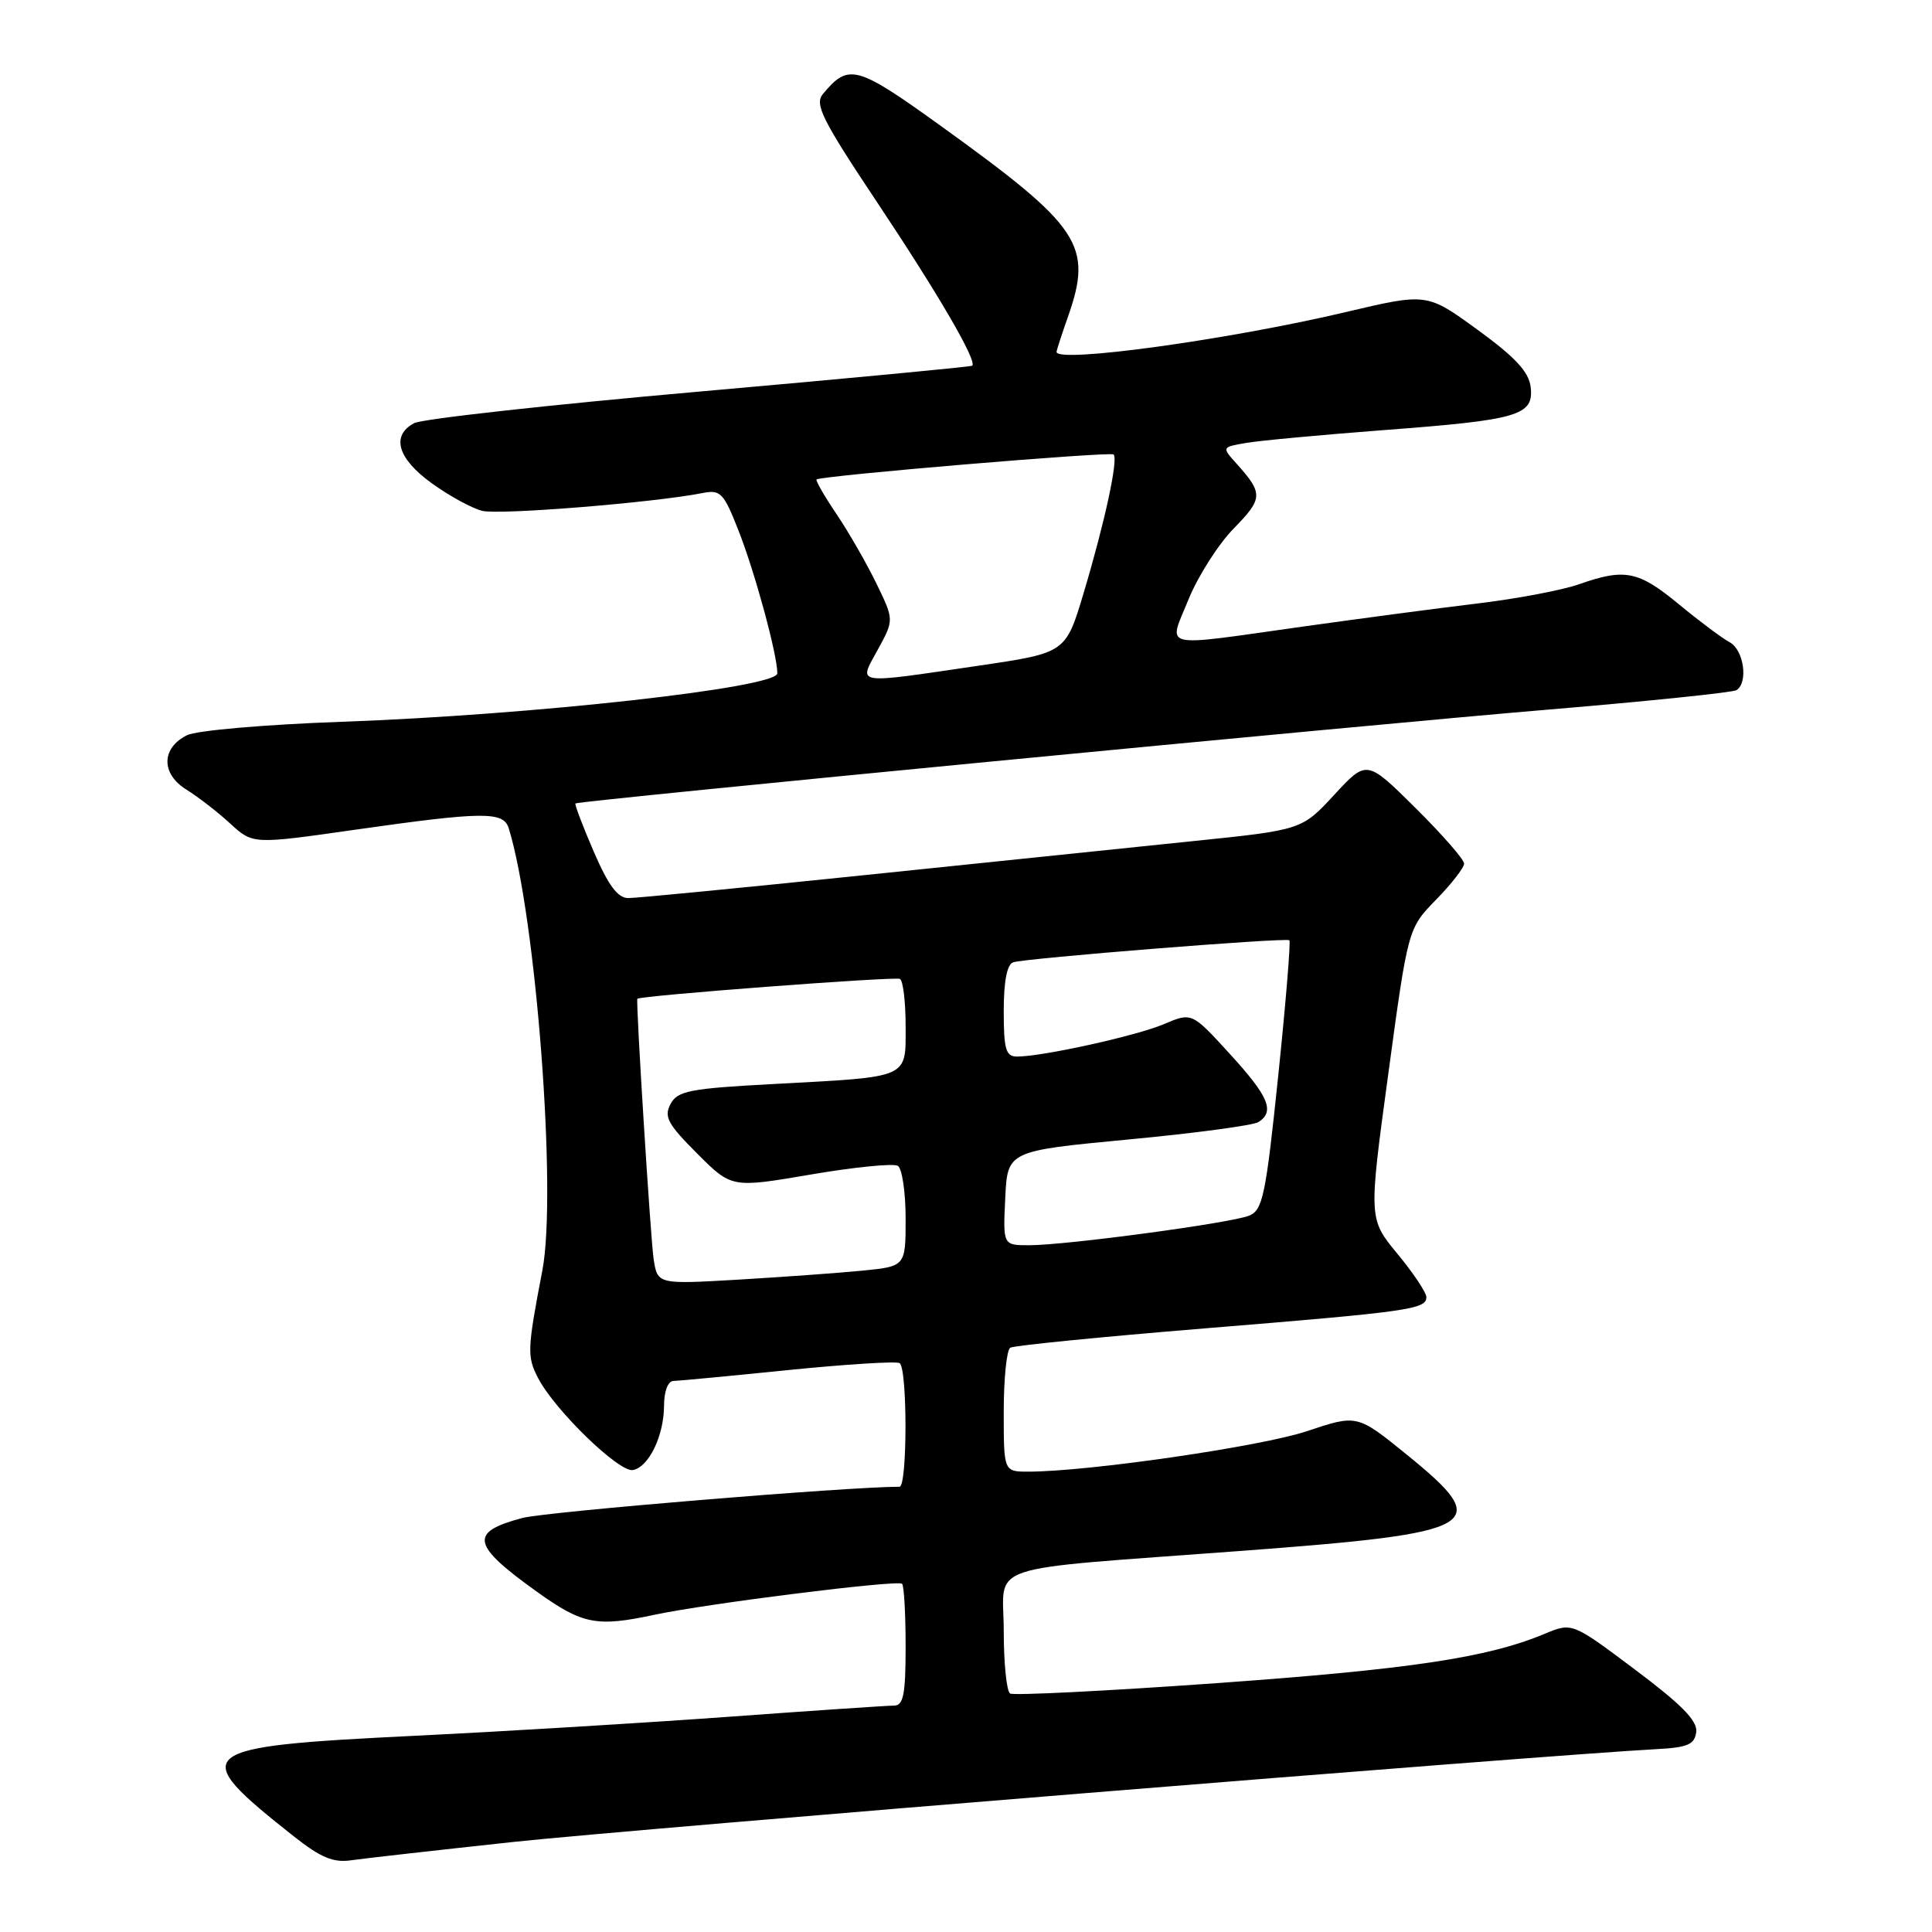 <?xml version="1.0" encoding="UTF-8" standalone="no"?>
<!DOCTYPE svg PUBLIC "-//W3C//DTD SVG 1.1//EN" "http://www.w3.org/Graphics/SVG/1.1/DTD/svg11.dtd" >
<svg xmlns="http://www.w3.org/2000/svg" xmlns:xlink="http://www.w3.org/1999/xlink" version="1.1" viewBox="0 0 256 256">
 <g >
 <path fill="currentColor"
d=" M 68.00 244.07 C 83.72 242.38 204.48 232.57 219.50 231.77 C 223.64 231.55 224.54 231.16 224.76 229.50 C 224.95 228.02 222.82 225.86 216.66 221.24 C 208.31 214.97 208.31 214.97 204.65 216.50 C 197.11 219.65 186.87 221.19 161.14 223.03 C 146.58 224.07 134.30 224.68 133.84 224.40 C 133.38 224.11 133.00 220.36 133.00 216.06 C 133.00 206.96 129.53 208.12 164.50 205.50 C 196.42 203.11 198.02 202.18 186.42 192.76 C 179.83 187.41 179.83 187.41 173.17 189.64 C 167.10 191.67 144.18 195.00 136.25 195.00 C 133.00 195.00 133.00 195.00 133.00 187.06 C 133.00 182.69 133.39 178.88 133.86 178.58 C 134.34 178.29 145.93 177.14 159.61 176.02 C 186.79 173.80 189.00 173.49 189.00 171.87 C 189.00 171.27 187.28 168.69 185.17 166.14 C 181.34 161.50 181.34 161.50 183.96 142.26 C 186.57 123.03 186.57 123.03 190.28 119.22 C 192.33 117.13 194.00 114.97 194.00 114.43 C 194.00 113.89 191.10 110.57 187.55 107.05 C 181.10 100.66 181.10 100.66 176.80 105.31 C 172.50 109.97 172.50 109.97 158.00 111.46 C 150.03 112.28 130.38 114.32 114.35 115.98 C 98.32 117.64 84.33 119.00 83.27 119.00 C 81.85 119.00 80.62 117.35 78.67 112.83 C 77.20 109.44 76.12 106.57 76.25 106.46 C 76.69 106.10 180.57 96.08 205.34 94.01 C 218.44 92.91 229.58 91.76 230.09 91.45 C 231.68 90.46 231.07 86.11 229.19 85.10 C 228.19 84.57 225.16 82.30 222.46 80.07 C 217.10 75.64 215.30 75.28 209.25 77.41 C 207.05 78.19 201.04 79.33 195.88 79.95 C 190.72 80.57 180.21 81.96 172.53 83.04 C 153.37 85.73 154.79 86.07 157.49 79.41 C 158.74 76.34 161.44 72.10 163.50 70.00 C 167.38 66.03 167.40 65.39 163.79 61.37 C 161.89 59.25 161.89 59.24 165.19 58.68 C 167.01 58.37 175.25 57.61 183.50 56.98 C 201.26 55.64 203.26 55.05 202.82 51.28 C 202.58 49.27 200.79 47.34 195.79 43.70 C 189.07 38.81 189.07 38.81 178.29 41.36 C 162.74 45.03 140.00 48.16 140.00 46.63 C 140.00 46.42 140.68 44.34 141.50 42.00 C 144.85 32.49 143.24 30.07 124.71 16.72 C 113.48 8.63 112.44 8.35 109.03 12.47 C 107.91 13.82 108.94 15.88 116.26 26.86 C 124.39 39.06 129.52 47.88 128.82 48.46 C 128.64 48.60 112.36 50.15 92.63 51.89 C 72.90 53.63 55.91 55.51 54.88 56.07 C 51.79 57.72 52.67 60.75 57.19 64.02 C 59.49 65.69 62.51 67.34 63.89 67.69 C 66.16 68.26 86.70 66.60 93.10 65.33 C 95.45 64.86 95.89 65.30 97.80 70.16 C 100.00 75.70 103.00 86.72 103.00 89.22 C 103.00 91.13 70.54 94.74 45.28 95.64 C 35.14 96.00 26.04 96.79 24.78 97.42 C 21.36 99.12 21.32 102.53 24.69 104.62 C 26.23 105.58 28.85 107.60 30.50 109.12 C 33.50 111.88 33.50 111.88 47.00 109.95 C 64.07 107.52 66.71 107.50 67.41 109.75 C 71.03 121.45 73.82 158.07 71.87 168.31 C 69.85 178.86 69.82 179.75 71.31 182.62 C 73.53 186.88 82.05 195.14 83.87 194.79 C 85.98 194.38 87.97 190.26 87.99 186.25 C 87.99 184.34 88.51 182.99 89.25 182.98 C 89.94 182.97 96.78 182.32 104.45 181.54 C 112.12 180.77 118.76 180.35 119.20 180.62 C 120.25 181.27 120.24 197.00 119.19 197.00 C 112.32 197.00 72.37 200.31 69.22 201.14 C 62.12 203.02 62.45 204.69 71.18 210.94 C 77.19 215.24 79.05 215.61 86.70 213.97 C 93.75 212.47 118.97 209.31 119.53 209.86 C 119.79 210.12 120.00 213.86 120.00 218.17 C 120.00 224.53 119.71 226.00 118.47 226.00 C 117.63 226.00 107.84 226.66 96.72 227.47 C 85.60 228.28 66.89 229.42 55.15 229.99 C 25.36 231.45 24.65 232.04 39.00 243.38 C 42.48 246.13 44.18 246.84 46.50 246.50 C 48.15 246.26 57.83 245.17 68.00 244.07 Z  M 86.61 166.84 C 86.21 164.22 84.25 132.97 84.45 132.35 C 84.58 131.94 118.60 129.37 119.25 129.71 C 119.66 129.94 120.00 132.74 120.00 135.95 C 120.00 142.97 120.70 142.66 102.63 143.63 C 91.37 144.23 89.78 144.54 88.85 146.29 C 87.95 147.97 88.48 148.95 92.37 152.84 C 96.94 157.42 96.94 157.42 107.44 155.63 C 113.21 154.64 118.40 154.13 118.97 154.48 C 119.53 154.83 120.00 157.97 120.00 161.46 C 120.00 167.80 120.00 167.80 114.25 168.37 C 111.09 168.68 103.69 169.21 97.81 169.56 C 87.13 170.18 87.13 170.18 86.61 166.84 Z  M 133.20 158.76 C 133.50 152.51 133.50 152.51 149.50 150.99 C 158.30 150.16 166.06 149.12 166.75 148.68 C 168.95 147.27 168.12 145.29 162.96 139.65 C 157.92 134.13 157.92 134.13 154.21 135.71 C 150.55 137.26 138.15 140.00 134.75 140.00 C 133.28 140.00 133.00 139.05 133.00 133.97 C 133.00 130.04 133.43 127.79 134.25 127.51 C 135.84 126.97 170.38 124.21 170.85 124.59 C 171.04 124.74 170.38 132.83 169.37 142.56 C 167.72 158.43 167.32 160.34 165.52 161.08 C 163.11 162.06 141.28 165.00 136.36 165.00 C 132.90 165.00 132.90 165.00 133.20 158.76 Z  M 116.32 86.07 C 118.47 82.14 118.47 82.14 116.13 77.32 C 114.84 74.67 112.47 70.53 110.85 68.13 C 109.23 65.73 108.04 63.66 108.20 63.53 C 108.86 63.02 147.14 59.81 147.56 60.22 C 148.19 60.86 146.42 69.09 143.61 78.50 C 141.22 86.50 141.22 86.50 129.86 88.18 C 112.93 90.67 113.73 90.80 116.32 86.07 Z "/>
</g>
</svg>